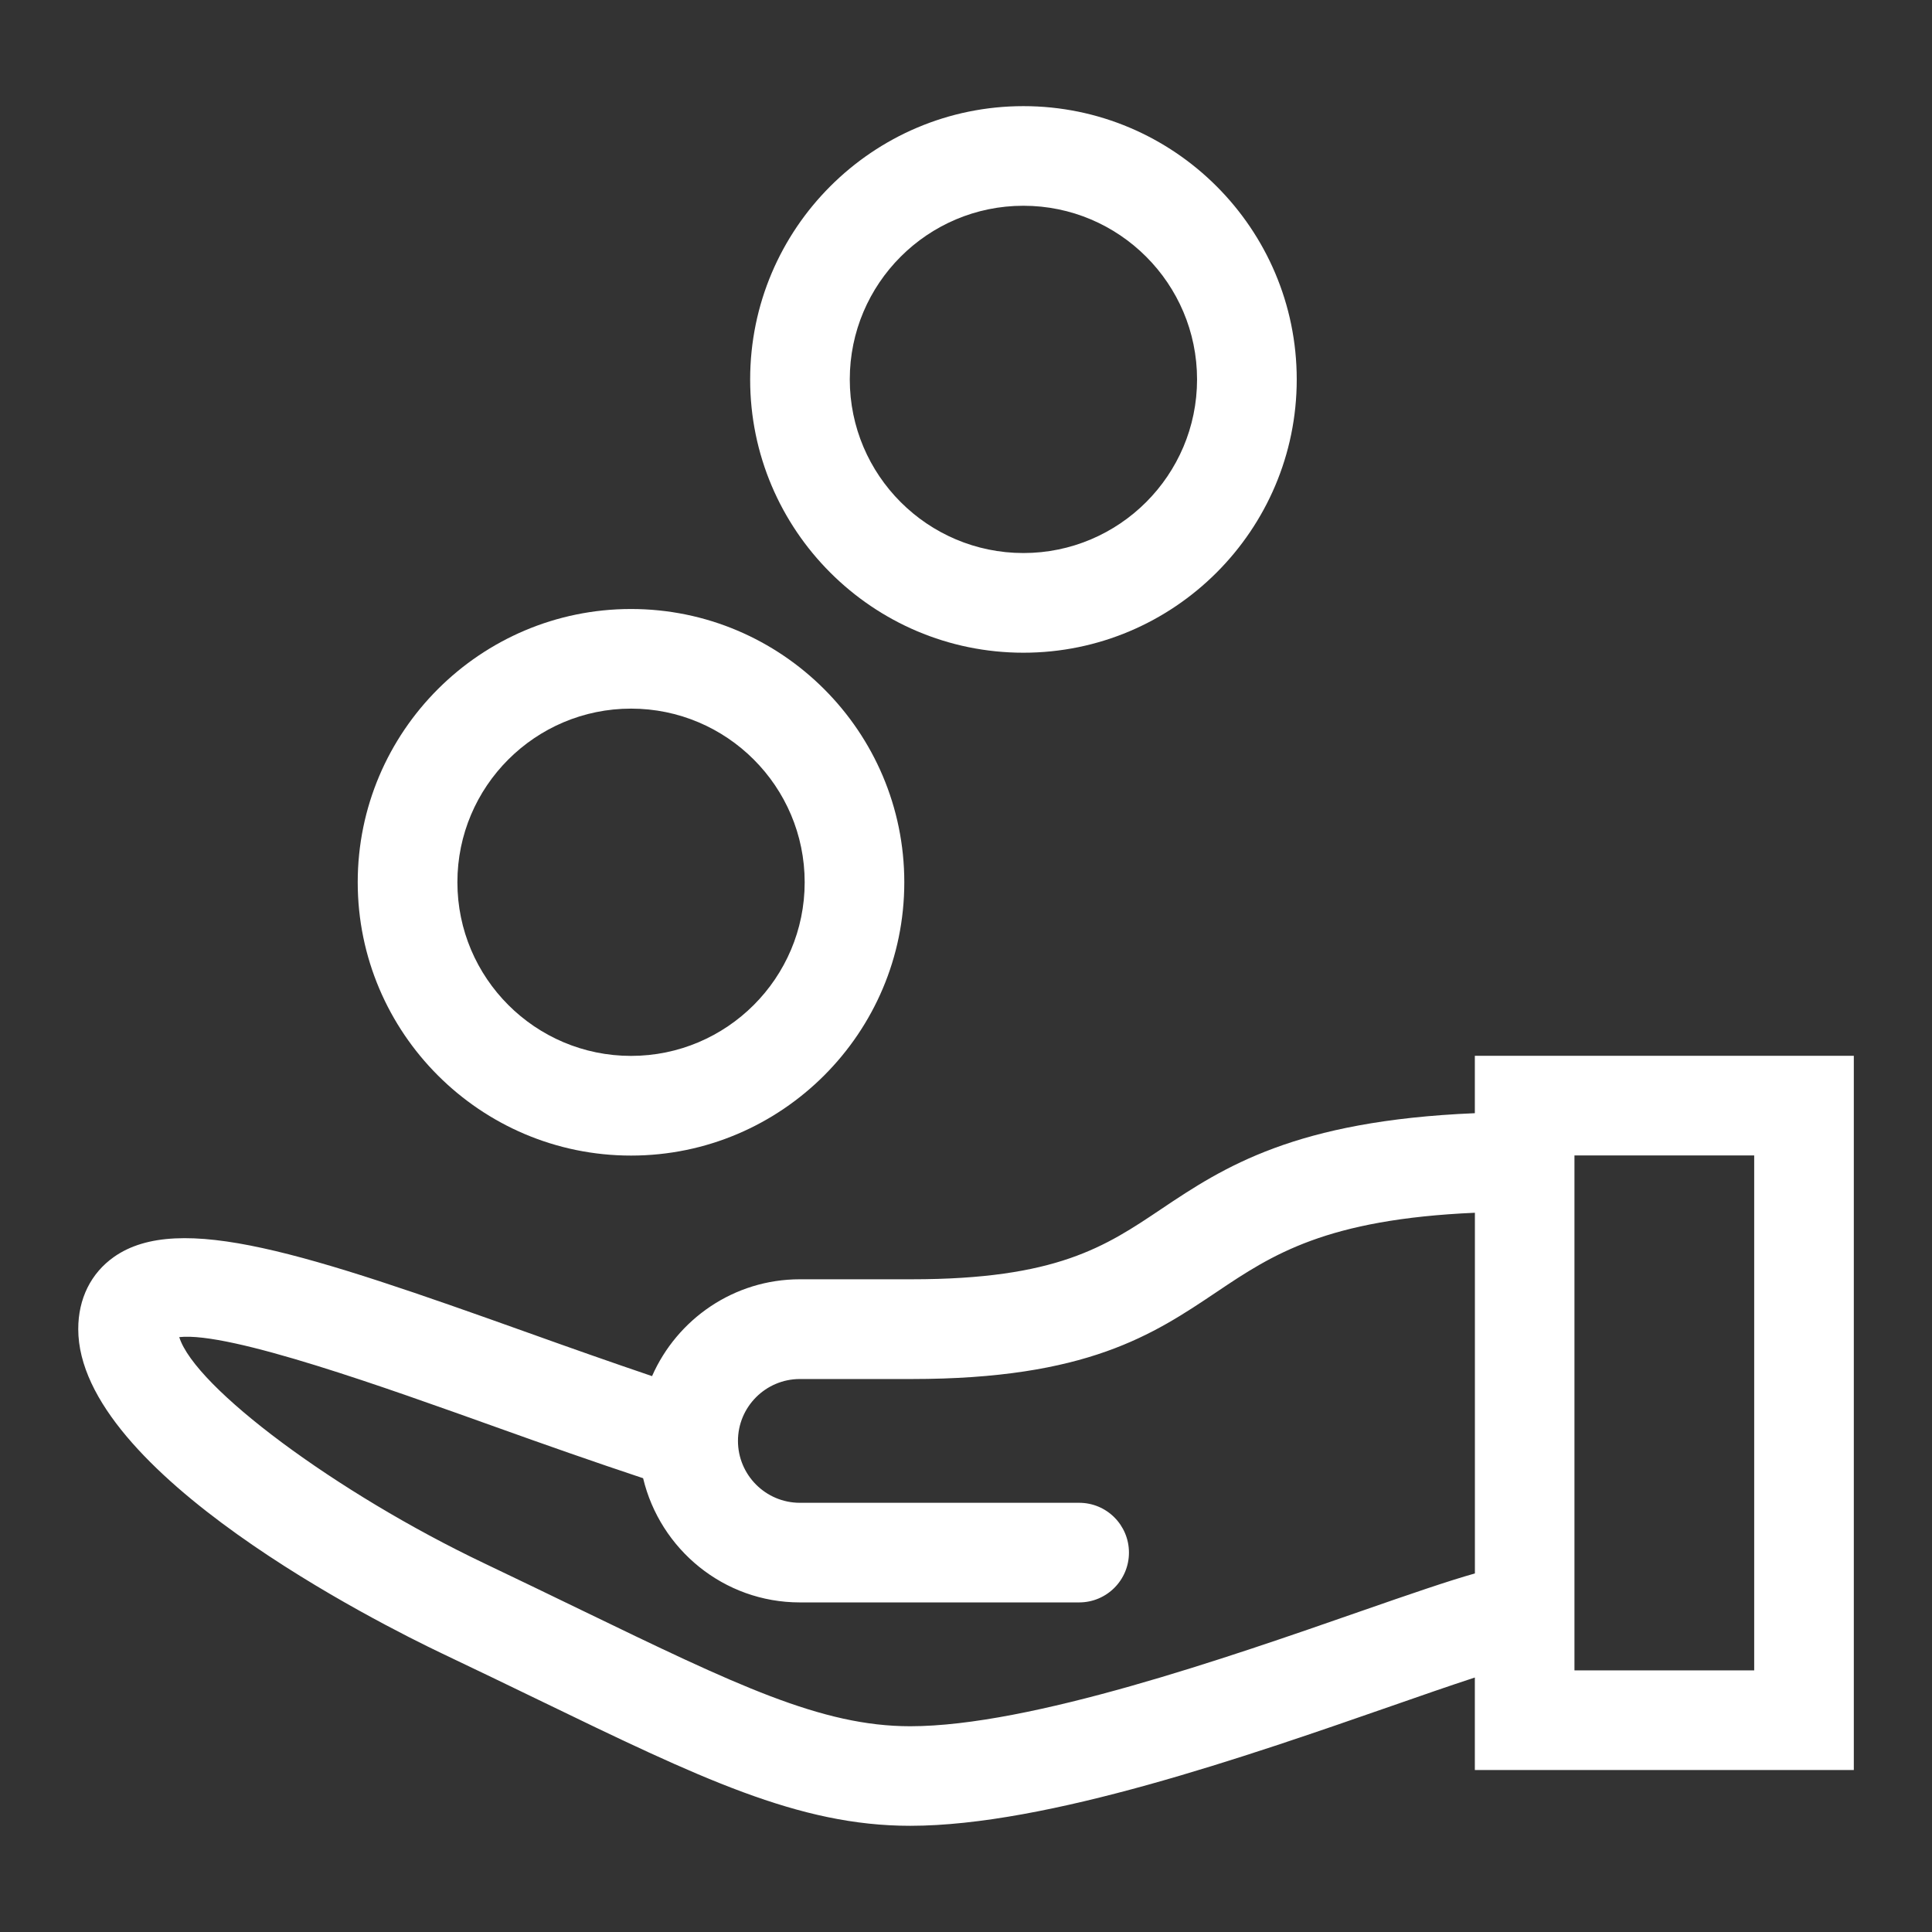 <?xml version="1.0" encoding="utf-8"?>
<!-- Generator: Adobe Illustrator 20.1.0, SVG Export Plug-In . SVG Version: 6.00 Build 0)  -->
<svg version="1.1" id="Layer_3" xmlns="http://www.w3.org/2000/svg" xmlns:xlink="http://www.w3.org/1999/xlink" x="0px" y="0px"
	 width="32px" height="32px" viewBox="0 0 32 32" style="enable-background:new 0 0 32 32;" xml:space="preserve">
<rect x="0" y="0" width="32" height="32" fill="#333333" stroke="none"/>
<g style="display:none;">
	<circle style="display:inline;opacity:0.37;fill:none;stroke:#F208F2;stroke-miterlimit:10;" cx="16" cy="16" r="15"/>
	<rect y="0" style="fill:none;stroke:#F208F2;stroke-miterlimit:10;" width="32" height="32"/>
	<rect x="1" y="1" style="display:inline;opacity:0.37;fill:none;stroke:#F208F2;stroke-miterlimit:10;" width="30" height="30"/>
	
		<rect x="1" y="6.068" style="display:inline;opacity:0.37;fill:none;stroke:#F208F2;stroke-miterlimit:10;" width="30" height="19.865"/>
	
		<rect x="1" y="6.068" transform="matrix(4.489901e-11 1 -1 4.489901e-11 32 -7.199752e-10)" style="display:inline;opacity:0.37;fill:none;stroke:#F208F2;stroke-miterlimit:10;" width="30" height="19.865"/>
</g>
<g>
	<path style="fill:#FFFFFF;" d="M24.428,17.487v0.951c-2.978,0.124-4.159,0.893-5.19,1.585c-0.932,0.626-1.736,1.166-4.141,1.166
		h-1.849c-1.094,0-2.034,0.662-2.448,1.604c-0.681-0.231-1.367-0.473-2.045-0.716c-3.666-1.311-5.791-2.015-6.868-1.258
		c-0.381,0.269-0.591,0.692-0.591,1.194c0,2.383,5.017,4.893,6.022,5.372c0.573,0.272,1.099,0.527,1.585,0.762
		c2.696,1.306,4.324,2.094,6.172,2.094c2.272,0,5.572-1.149,7.981-1.987c0.466-0.163,0.962-0.335,1.372-0.469v1.532h6.277v-11.83
		H24.428z M22.513,26.696c-2.168,0.755-5.445,1.896-7.438,1.896c-1.47,0-2.885-0.685-5.454-1.928
		c-0.489-0.237-1.018-0.493-1.595-0.768c-2.462-1.172-4.797-2.916-5.057-3.749c0.841-0.094,3.457,0.851,5.229,1.484
		c0.814,0.292,1.642,0.583,2.454,0.853c0.281,1.177,1.335,2.057,2.596,2.057h4.626c0.456,0,0.825-0.369,0.825-0.825
		s-0.369-0.825-0.825-0.825h-4.626c-0.565,0-1.025-0.46-1.025-1.025s0.46-1.025,1.025-1.025h1.849c2.908,0,4.002-0.735,5.061-1.446
		c0.92-0.619,1.812-1.2,4.271-1.308v5.974C23.983,26.187,23.381,26.394,22.513,26.696z M29.055,27.667h-2.977v-8.529h2.977V27.667z"
		/>
	<path style="fill:#FFFFFF;" d="M16.951,10.811c2.496,0,4.527-2.031,4.527-4.526c0-2.496-2.031-4.527-4.527-4.527
		s-4.526,2.031-4.526,4.527C12.424,8.78,14.455,10.811,16.951,10.811z M16.951,3.408c1.586,0,2.876,1.29,2.876,2.876
		c0,1.586-1.29,2.876-2.876,2.876c-1.586,0-2.876-1.29-2.876-2.876C14.075,4.698,15.365,3.408,16.951,3.408z"/>
	<path style="fill:#FFFFFF;" d="M10.452,19.14c2.496,0,4.526-2.031,4.526-4.527s-2.031-4.526-4.526-4.526
		c-2.496,0-4.527,2.031-4.527,4.526S7.956,19.14,10.452,19.14z M10.452,11.737c1.586,0,2.876,1.29,2.876,2.876
		c0,1.586-1.29,2.876-2.876,2.876c-1.586,0-2.876-1.29-2.876-2.876C7.575,13.027,8.865,11.737,10.452,11.737z"/>
</g>
</svg>
